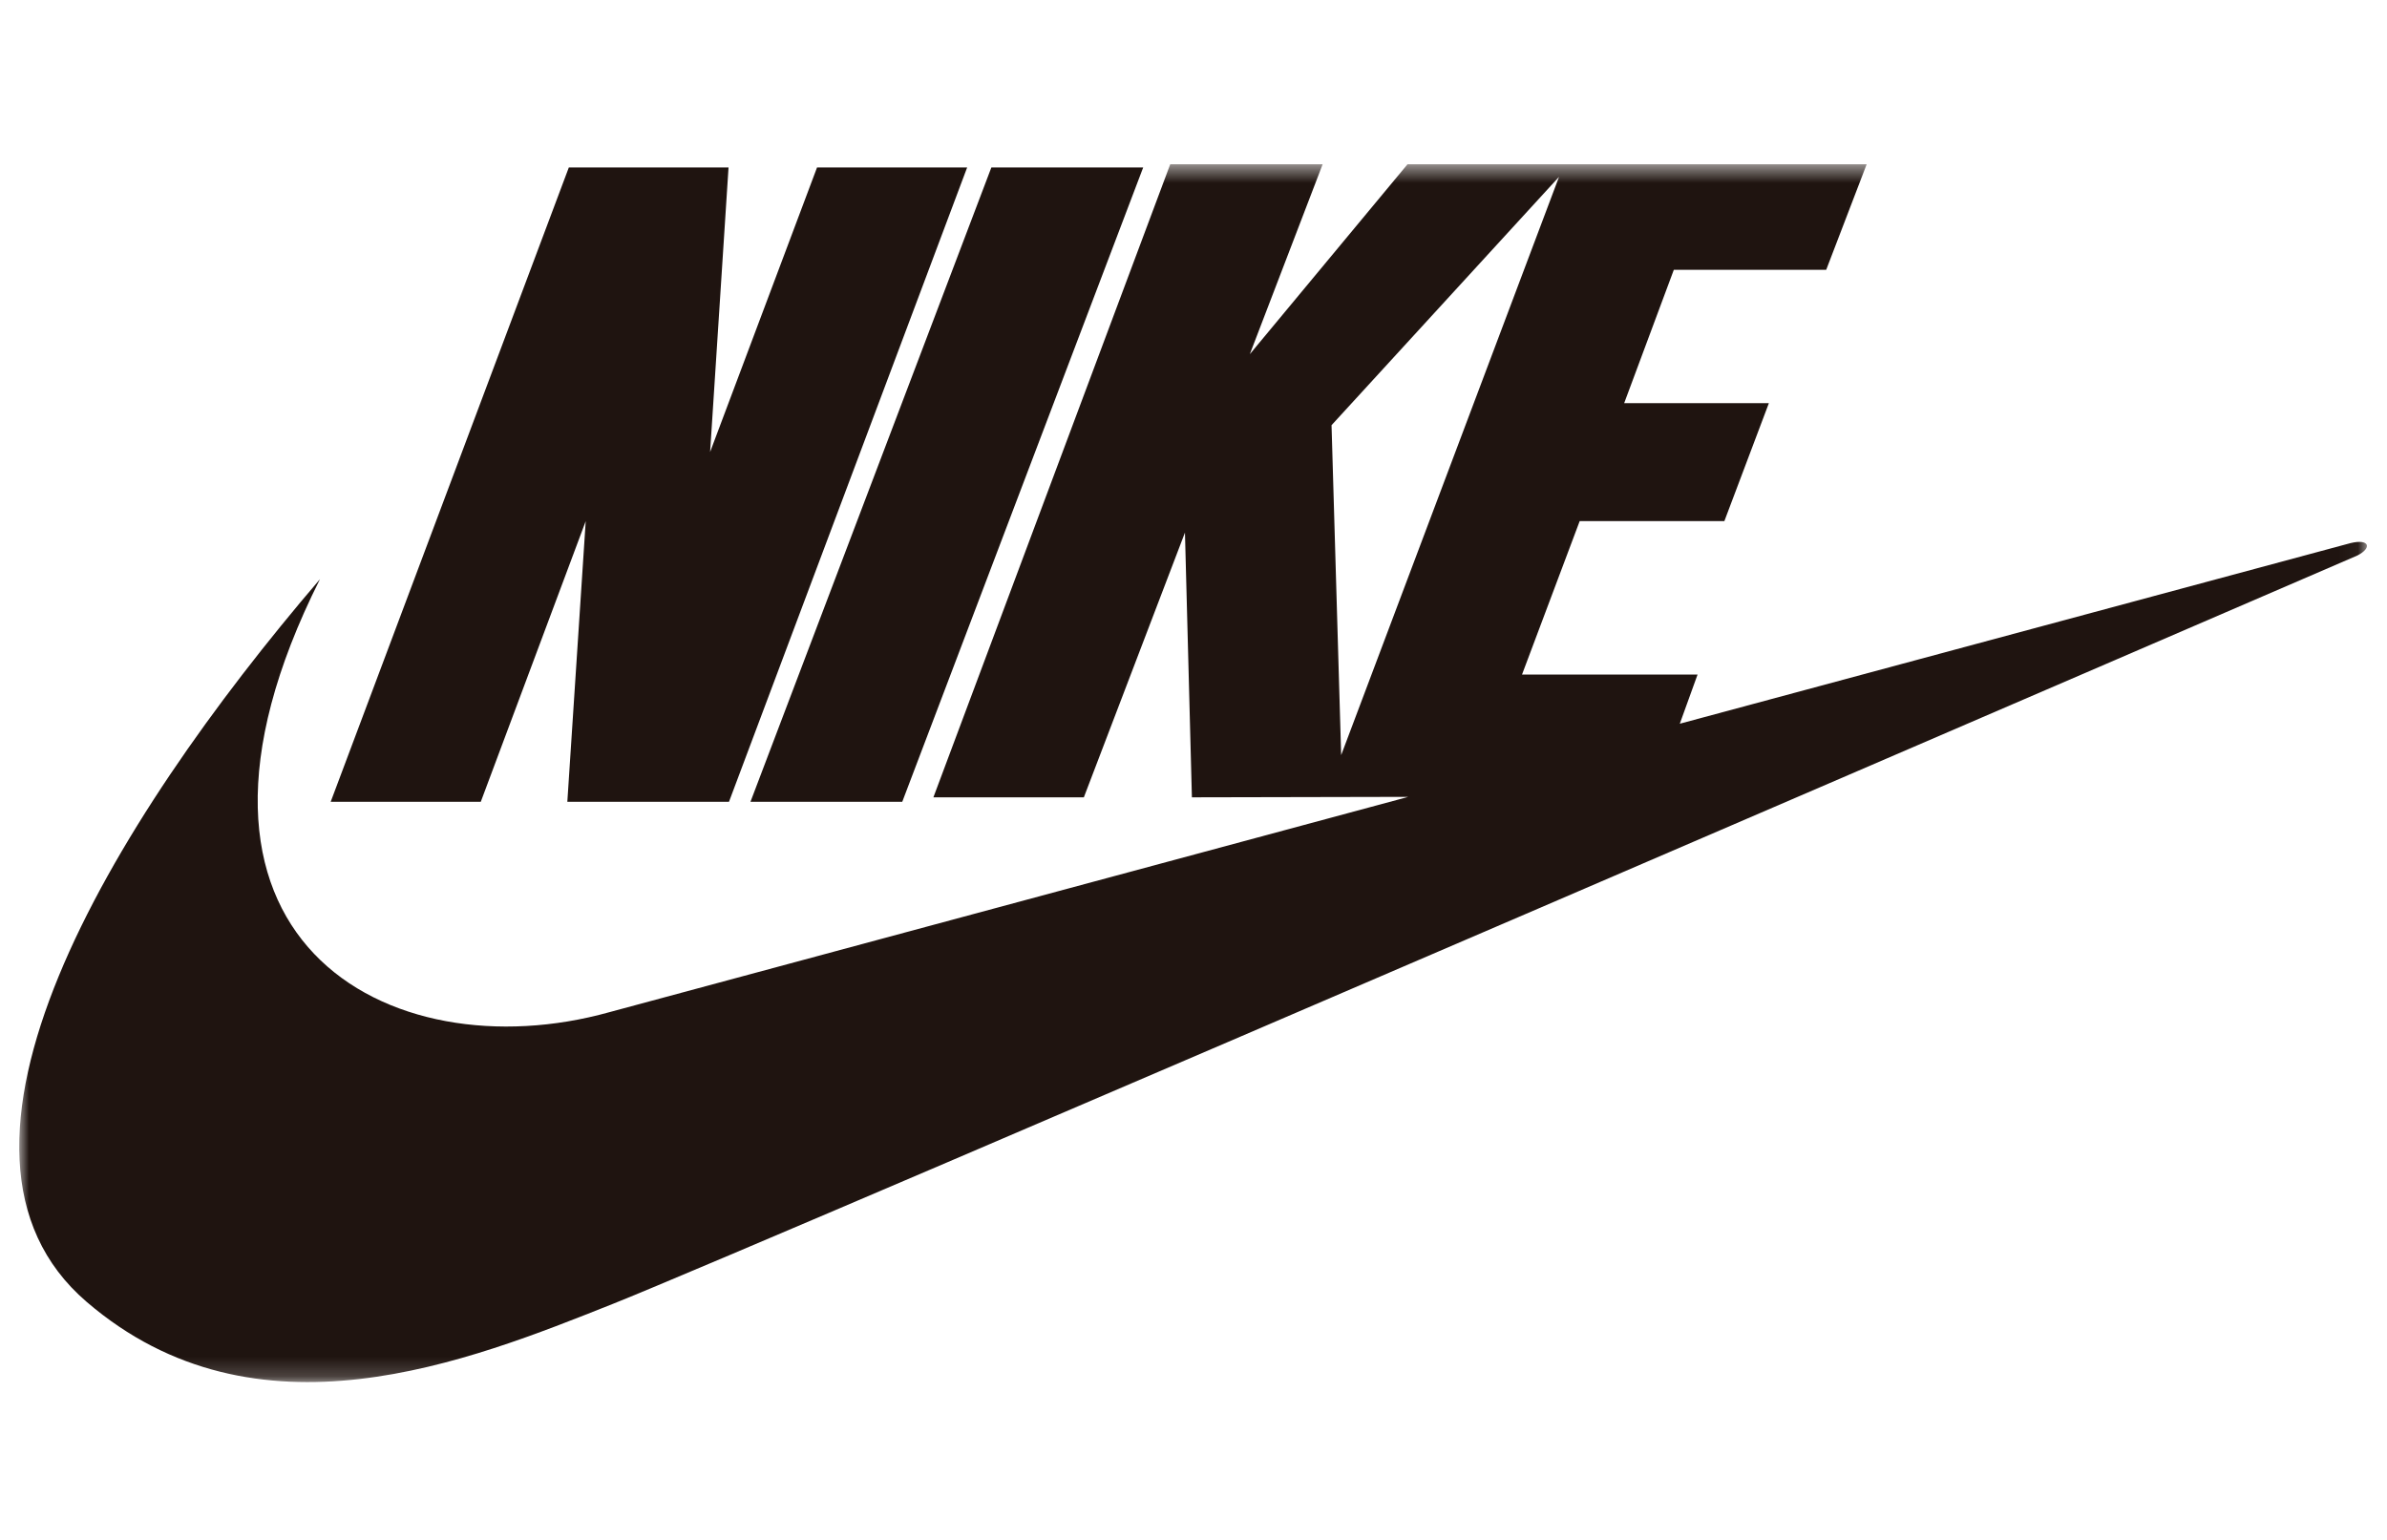 <svg width="124" height="80" xmlns="http://www.w3.org/2000/svg" xmlns:xlink="http://www.w3.org/1999/xlink"><defs><path id="a" d="M0 63.8h121.958V.536H0z"/></defs><g fill="none" fill-rule="evenodd"><path fill="#1F1410" d="M42.443 8.701l-5.554 14.78.957-14.78H29.549L17.179 41.653h7.797l5.451-14.579-.955 14.579H37.87L50.241 8.701zM51.499 8.701L38.986 41.653h7.885L59.386 8.701z"/><g transform="translate(1 8)"><mask id="b" fill="#fff"><use xlink:href="#a"/></mask><path d="M68.171 14.089l11.818-12.903-11.318 30.043-.5-17.14zm52.923 6.129c-.171.042-16.267 4.377-34.832 9.38l.923-2.555H78.066l2.996-7.972h7.516l2.312-6.128h-7.517l2.579-6.927h7.916l2.101-5.481H72.116l-8.19 9.865 3.782-9.865h-7.917L47.488 33.422h7.816l5.252-13.753.361 13.753 11.242-.024C50.855 39.138 30.655 44.584 30.655 44.584c-11.425 3.19-24.451-3.762-15.033-22.496C4.7 34.843-5.604 51.814 3.498 59.631c8.818 7.576 19.841 3.088 27.357.1 7.516-2.991 90.591-38.865 90.591-38.865.801-.398.65-.896-.352-.648z" fill="#1F1410" mask="url(#b)"/></g></g></svg>